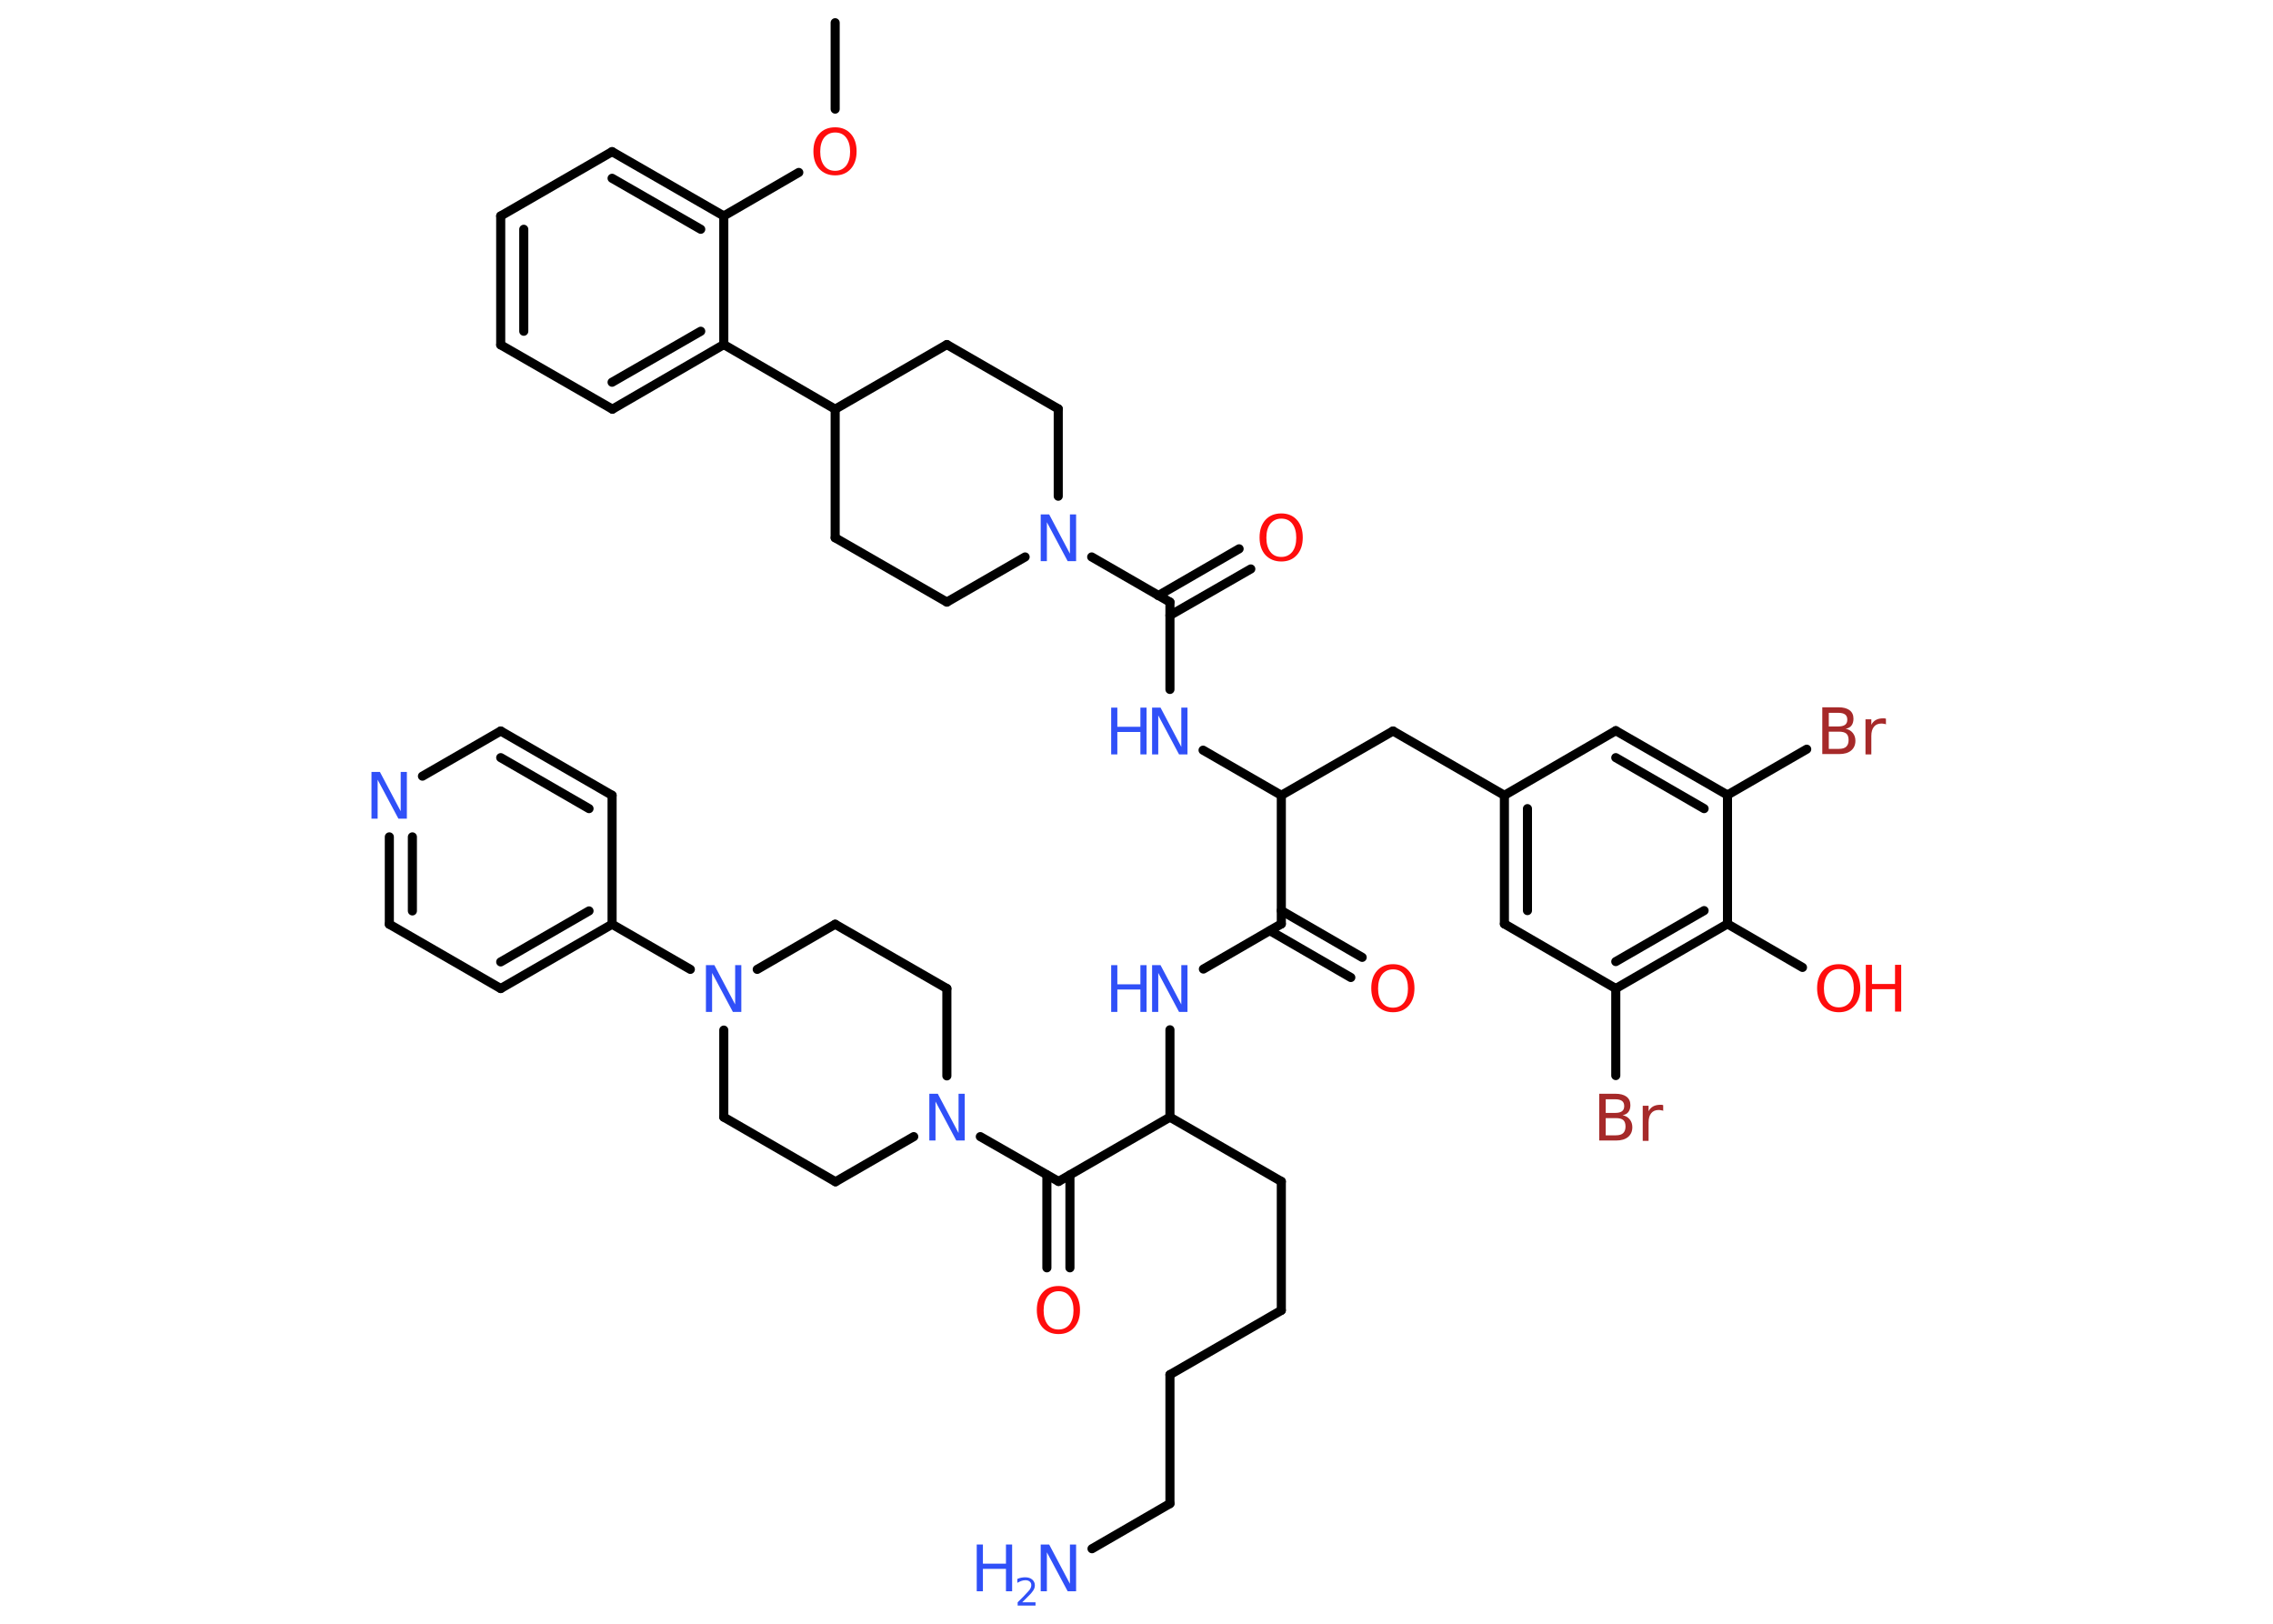 <?xml version='1.0' encoding='UTF-8'?>
<!DOCTYPE svg PUBLIC "-//W3C//DTD SVG 1.1//EN" "http://www.w3.org/Graphics/SVG/1.1/DTD/svg11.dtd">
<svg version='1.2' xmlns='http://www.w3.org/2000/svg' xmlns:xlink='http://www.w3.org/1999/xlink' width='70.0mm' height='50.0mm' viewBox='0 0 70.0 50.0'>
  <desc>Generated by the Chemistry Development Kit (http://github.com/cdk)</desc>
  <g stroke-linecap='round' stroke-linejoin='round' stroke='#000000' stroke-width='.28' fill='#3050F8'>
    <rect x='.0' y='.0' width='70.0' height='50.0' fill='#FFFFFF' stroke='none'/>
    <g id='mol1' class='mol'>
      <line id='mol1bnd1' class='bond' x1='25.72' y1='.7' x2='25.72' y2='3.36'/>
      <line id='mol1bnd2' class='bond' x1='24.6' y1='5.31' x2='22.29' y2='6.65'/>
      <g id='mol1bnd3' class='bond'>
        <line x1='22.29' y1='6.65' x2='18.85' y2='4.67'/>
        <line x1='21.58' y1='7.06' x2='18.85' y2='5.49'/>
      </g>
      <line id='mol1bnd4' class='bond' x1='18.85' y1='4.67' x2='15.42' y2='6.65'/>
      <g id='mol1bnd5' class='bond'>
        <line x1='15.42' y1='6.65' x2='15.42' y2='10.62'/>
        <line x1='16.13' y1='7.06' x2='16.13' y2='10.2'/>
      </g>
      <line id='mol1bnd6' class='bond' x1='15.42' y1='10.62' x2='18.86' y2='12.6'/>
      <g id='mol1bnd7' class='bond'>
        <line x1='18.86' y1='12.6' x2='22.29' y2='10.61'/>
        <line x1='18.85' y1='11.77' x2='21.58' y2='10.2'/>
      </g>
      <line id='mol1bnd8' class='bond' x1='22.29' y1='6.65' x2='22.29' y2='10.61'/>
      <line id='mol1bnd9' class='bond' x1='22.29' y1='10.61' x2='25.72' y2='12.6'/>
      <line id='mol1bnd10' class='bond' x1='25.72' y1='12.6' x2='29.16' y2='10.61'/>
      <line id='mol1bnd11' class='bond' x1='29.16' y1='10.61' x2='32.59' y2='12.59'/>
      <line id='mol1bnd12' class='bond' x1='32.59' y1='12.59' x2='32.59' y2='15.28'/>
      <line id='mol1bnd13' class='bond' x1='33.62' y1='17.15' x2='36.03' y2='18.54'/>
      <g id='mol1bnd14' class='bond'>
        <line x1='35.67' y1='18.34' x2='38.16' y2='16.9'/>
        <line x1='36.03' y1='18.95' x2='38.52' y2='17.52'/>
      </g>
      <line id='mol1bnd15' class='bond' x1='36.03' y1='18.54' x2='36.03' y2='21.23'/>
      <line id='mol1bnd16' class='bond' x1='37.05' y1='23.1' x2='39.46' y2='24.49'/>
      <line id='mol1bnd17' class='bond' x1='39.46' y1='24.49' x2='42.9' y2='22.51'/>
      <line id='mol1bnd18' class='bond' x1='42.9' y1='22.51' x2='46.33' y2='24.49'/>
      <g id='mol1bnd19' class='bond'>
        <line x1='46.33' y1='24.49' x2='46.33' y2='28.45'/>
        <line x1='47.04' y1='24.9' x2='47.04' y2='28.04'/>
      </g>
      <line id='mol1bnd20' class='bond' x1='46.33' y1='28.45' x2='49.76' y2='30.44'/>
      <line id='mol1bnd21' class='bond' x1='49.76' y1='30.44' x2='49.76' y2='33.12'/>
      <g id='mol1bnd22' class='bond'>
        <line x1='49.76' y1='30.44' x2='53.2' y2='28.45'/>
        <line x1='49.76' y1='29.61' x2='52.48' y2='28.04'/>
      </g>
      <line id='mol1bnd23' class='bond' x1='53.2' y1='28.45' x2='55.51' y2='29.79'/>
      <line id='mol1bnd24' class='bond' x1='53.2' y1='28.45' x2='53.2' y2='24.48'/>
      <line id='mol1bnd25' class='bond' x1='53.2' y1='24.48' x2='55.64' y2='23.07'/>
      <g id='mol1bnd26' class='bond'>
        <line x1='53.2' y1='24.48' x2='49.76' y2='22.5'/>
        <line x1='52.48' y1='24.9' x2='49.76' y2='23.33'/>
      </g>
      <line id='mol1bnd27' class='bond' x1='46.33' y1='24.49' x2='49.76' y2='22.5'/>
      <line id='mol1bnd28' class='bond' x1='39.46' y1='24.49' x2='39.46' y2='28.45'/>
      <g id='mol1bnd29' class='bond'>
        <line x1='39.46' y1='28.04' x2='41.95' y2='29.48'/>
        <line x1='39.11' y1='28.66' x2='41.6' y2='30.1'/>
      </g>
      <line id='mol1bnd30' class='bond' x1='39.46' y1='28.45' x2='37.06' y2='29.84'/>
      <line id='mol1bnd31' class='bond' x1='36.03' y1='31.71' x2='36.03' y2='34.4'/>
      <line id='mol1bnd32' class='bond' x1='36.03' y1='34.4' x2='39.46' y2='36.38'/>
      <line id='mol1bnd33' class='bond' x1='39.46' y1='36.38' x2='39.46' y2='40.35'/>
      <line id='mol1bnd34' class='bond' x1='39.46' y1='40.35' x2='36.03' y2='42.33'/>
      <line id='mol1bnd35' class='bond' x1='36.03' y1='42.33' x2='36.03' y2='46.3'/>
      <line id='mol1bnd36' class='bond' x1='36.03' y1='46.3' x2='33.63' y2='47.69'/>
      <line id='mol1bnd37' class='bond' x1='36.03' y1='34.4' x2='32.6' y2='36.38'/>
      <g id='mol1bnd38' class='bond'>
        <line x1='32.95' y1='36.18' x2='32.95' y2='39.04'/>
        <line x1='32.24' y1='36.18' x2='32.24' y2='39.04'/>
      </g>
      <line id='mol1bnd39' class='bond' x1='32.6' y1='36.38' x2='30.19' y2='35.0'/>
      <line id='mol1bnd40' class='bond' x1='28.14' y1='35.0' x2='25.73' y2='36.39'/>
      <line id='mol1bnd41' class='bond' x1='25.73' y1='36.39' x2='22.29' y2='34.4'/>
      <line id='mol1bnd42' class='bond' x1='22.29' y1='34.4' x2='22.29' y2='31.72'/>
      <line id='mol1bnd43' class='bond' x1='21.26' y1='29.85' x2='18.85' y2='28.46'/>
      <g id='mol1bnd44' class='bond'>
        <line x1='15.42' y1='30.44' x2='18.85' y2='28.46'/>
        <line x1='15.42' y1='29.62' x2='18.14' y2='28.05'/>
      </g>
      <line id='mol1bnd45' class='bond' x1='15.42' y1='30.44' x2='11.99' y2='28.46'/>
      <g id='mol1bnd46' class='bond'>
        <line x1='11.99' y1='25.77' x2='11.99' y2='28.46'/>
        <line x1='12.7' y1='25.77' x2='12.7' y2='28.05'/>
      </g>
      <line id='mol1bnd47' class='bond' x1='13.01' y1='23.9' x2='15.42' y2='22.51'/>
      <g id='mol1bnd48' class='bond'>
        <line x1='18.85' y1='24.49' x2='15.42' y2='22.51'/>
        <line x1='18.14' y1='24.9' x2='15.42' y2='23.33'/>
      </g>
      <line id='mol1bnd49' class='bond' x1='18.85' y1='28.46' x2='18.85' y2='24.49'/>
      <line id='mol1bnd50' class='bond' x1='23.32' y1='29.85' x2='25.72' y2='28.46'/>
      <line id='mol1bnd51' class='bond' x1='25.72' y1='28.46' x2='29.16' y2='30.44'/>
      <line id='mol1bnd52' class='bond' x1='29.16' y1='33.13' x2='29.16' y2='30.44'/>
      <line id='mol1bnd53' class='bond' x1='31.57' y1='17.15' x2='29.16' y2='18.54'/>
      <line id='mol1bnd54' class='bond' x1='29.16' y1='18.54' x2='25.72' y2='16.56'/>
      <line id='mol1bnd55' class='bond' x1='25.72' y1='12.6' x2='25.72' y2='16.56'/>
      <path id='mol1atm2' class='atom' d='M25.72 4.08q-.21 .0 -.34 .16q-.12 .16 -.12 .43q.0 .27 .12 .43q.12 .16 .34 .16q.21 .0 .34 -.16q.12 -.16 .12 -.43q.0 -.27 -.12 -.43q-.12 -.16 -.34 -.16zM25.72 3.92q.3 .0 .48 .2q.18 .2 .18 .54q.0 .34 -.18 .54q-.18 .2 -.48 .2q-.3 .0 -.49 -.2q-.18 -.2 -.18 -.54q.0 -.34 .18 -.54q.18 -.2 .49 -.2z' stroke='none' fill='#FF0D0D'/>
      <path id='mol1atm12' class='atom' d='M32.05 15.84h.26l.64 1.21v-1.21h.19v1.44h-.26l-.64 -1.2v1.2h-.19v-1.44z' stroke='none'/>
      <path id='mol1atm14' class='atom' d='M39.46 15.97q-.21 .0 -.34 .16q-.12 .16 -.12 .43q.0 .27 .12 .43q.12 .16 .34 .16q.21 .0 .34 -.16q.12 -.16 .12 -.43q.0 -.27 -.12 -.43q-.12 -.16 -.34 -.16zM39.46 15.81q.3 .0 .48 .2q.18 .2 .18 .54q.0 .34 -.18 .54q-.18 .2 -.48 .2q-.3 .0 -.49 -.2q-.18 -.2 -.18 -.54q.0 -.34 .18 -.54q.18 -.2 .49 -.2z' stroke='none' fill='#FF0D0D'/>
      <g id='mol1atm15' class='atom'>
        <path d='M35.48 21.79h.26l.64 1.21v-1.21h.19v1.44h-.26l-.64 -1.2v1.2h-.19v-1.44z' stroke='none'/>
        <path d='M34.22 21.79h.19v.59h.71v-.59h.19v1.44h-.19v-.69h-.71v.69h-.19v-1.44z' stroke='none'/>
      </g>
      <path id='mol1atm21' class='atom' d='M49.45 34.43v.53h.31q.16 .0 .23 -.07q.07 -.07 .07 -.2q.0 -.14 -.07 -.2q-.07 -.06 -.23 -.06h-.31zM49.45 33.84v.43h.29q.14 .0 .21 -.05q.07 -.05 .07 -.16q.0 -.11 -.07 -.16q-.07 -.05 -.21 -.05h-.29zM49.25 33.68h.5q.22 .0 .34 .09q.12 .09 .12 .26q.0 .13 -.06 .21q-.06 .08 -.18 .1q.14 .03 .22 .13q.08 .1 .08 .24q.0 .19 -.13 .3q-.13 .11 -.37 .11h-.52v-1.44zM51.23 34.21q-.03 -.02 -.07 -.02q-.03 -.01 -.08 -.01q-.15 .0 -.23 .1q-.08 .1 -.08 .28v.57h-.18v-1.08h.18v.17q.05 -.1 .14 -.15q.09 -.05 .22 -.05q.02 .0 .04 .0q.02 .0 .05 .01v.18z' stroke='none' fill='#A62929'/>
      <g id='mol1atm23' class='atom'>
        <path d='M56.63 29.84q-.21 .0 -.34 .16q-.12 .16 -.12 .43q.0 .27 .12 .43q.12 .16 .34 .16q.21 .0 .34 -.16q.12 -.16 .12 -.43q.0 -.27 -.12 -.43q-.12 -.16 -.34 -.16zM56.63 29.69q.3 .0 .48 .2q.18 .2 .18 .54q.0 .34 -.18 .54q-.18 .2 -.48 .2q-.3 .0 -.49 -.2q-.18 -.2 -.18 -.54q.0 -.34 .18 -.54q.18 -.2 .49 -.2z' stroke='none' fill='#FF0D0D'/>
        <path d='M57.46 29.71h.19v.59h.71v-.59h.19v1.44h-.19v-.69h-.71v.69h-.19v-1.44z' stroke='none' fill='#FF0D0D'/>
      </g>
      <path id='mol1atm25' class='atom' d='M56.32 22.53v.53h.31q.16 .0 .23 -.07q.07 -.07 .07 -.2q.0 -.14 -.07 -.2q-.07 -.06 -.23 -.06h-.31zM56.32 21.94v.43h.29q.14 .0 .21 -.05q.07 -.05 .07 -.16q.0 -.11 -.07 -.16q-.07 -.05 -.21 -.05h-.29zM56.12 21.78h.5q.22 .0 .34 .09q.12 .09 .12 .26q.0 .13 -.06 .21q-.06 .08 -.18 .1q.14 .03 .22 .13q.08 .1 .08 .24q.0 .19 -.13 .3q-.13 .11 -.37 .11h-.52v-1.44zM58.09 22.31q-.03 -.02 -.07 -.02q-.03 -.01 -.08 -.01q-.15 .0 -.23 .1q-.08 .1 -.08 .28v.57h-.18v-1.08h.18v.17q.05 -.1 .14 -.15q.09 -.05 .22 -.05q.02 .0 .04 .0q.02 .0 .05 .01v.18z' stroke='none' fill='#A62929'/>
      <path id='mol1atm28' class='atom' d='M42.9 29.85q-.21 .0 -.34 .16q-.12 .16 -.12 .43q.0 .27 .12 .43q.12 .16 .34 .16q.21 .0 .34 -.16q.12 -.16 .12 -.43q.0 -.27 -.12 -.43q-.12 -.16 -.34 -.16zM42.9 29.69q.3 .0 .48 .2q.18 .2 .18 .54q.0 .34 -.18 .54q-.18 .2 -.48 .2q-.3 .0 -.49 -.2q-.18 -.2 -.18 -.54q.0 -.34 .18 -.54q.18 -.2 .49 -.2z' stroke='none' fill='#FF0D0D'/>
      <g id='mol1atm29' class='atom'>
        <path d='M35.48 29.72h.26l.64 1.21v-1.21h.19v1.44h-.26l-.64 -1.2v1.2h-.19v-1.44z' stroke='none'/>
        <path d='M34.22 29.72h.19v.59h.71v-.59h.19v1.44h-.19v-.69h-.71v.69h-.19v-1.44z' stroke='none'/>
      </g>
      <g id='mol1atm35' class='atom'>
        <path d='M32.05 47.56h.26l.64 1.21v-1.21h.19v1.44h-.26l-.64 -1.2v1.2h-.19v-1.44z' stroke='none'/>
        <path d='M30.08 47.56h.19v.59h.71v-.59h.19v1.44h-.19v-.69h-.71v.69h-.19v-1.44z' stroke='none'/>
        <path d='M31.48 49.34h.41v.1h-.55v-.1q.07 -.07 .18 -.18q.11 -.12 .14 -.15q.06 -.06 .08 -.11q.02 -.04 .02 -.09q.0 -.07 -.05 -.11q-.05 -.04 -.13 -.04q-.06 .0 -.12 .02q-.06 .02 -.13 .06v-.12q.07 -.03 .13 -.04q.06 -.01 .11 -.01q.14 .0 .22 .07q.08 .07 .08 .18q.0 .05 -.02 .1q-.02 .05 -.07 .11q-.01 .02 -.09 .1q-.08 .08 -.22 .22z' stroke='none'/>
      </g>
      <path id='mol1atm37' class='atom' d='M32.6 39.76q-.21 .0 -.34 .16q-.12 .16 -.12 .43q.0 .27 .12 .43q.12 .16 .34 .16q.21 .0 .34 -.16q.12 -.16 .12 -.43q.0 -.27 -.12 -.43q-.12 -.16 -.34 -.16zM32.6 39.6q.3 .0 .48 .2q.18 .2 .18 .54q.0 .34 -.18 .54q-.18 .2 -.48 .2q-.3 .0 -.49 -.2q-.18 -.2 -.18 -.54q.0 -.34 .18 -.54q.18 -.2 .49 -.2z' stroke='none' fill='#FF0D0D'/>
      <path id='mol1atm38' class='atom' d='M28.62 33.68h.26l.64 1.21v-1.21h.19v1.44h-.26l-.64 -1.2v1.2h-.19v-1.44z' stroke='none'/>
      <path id='mol1atm41' class='atom' d='M21.74 29.72h.26l.64 1.21v-1.21h.19v1.44h-.26l-.64 -1.2v1.2h-.19v-1.44z' stroke='none'/>
      <path id='mol1atm45' class='atom' d='M11.44 23.77h.26l.64 1.21v-1.21h.19v1.44h-.26l-.64 -1.2v1.2h-.19v-1.44z' stroke='none'/>
    </g>
  </g>
</svg>
